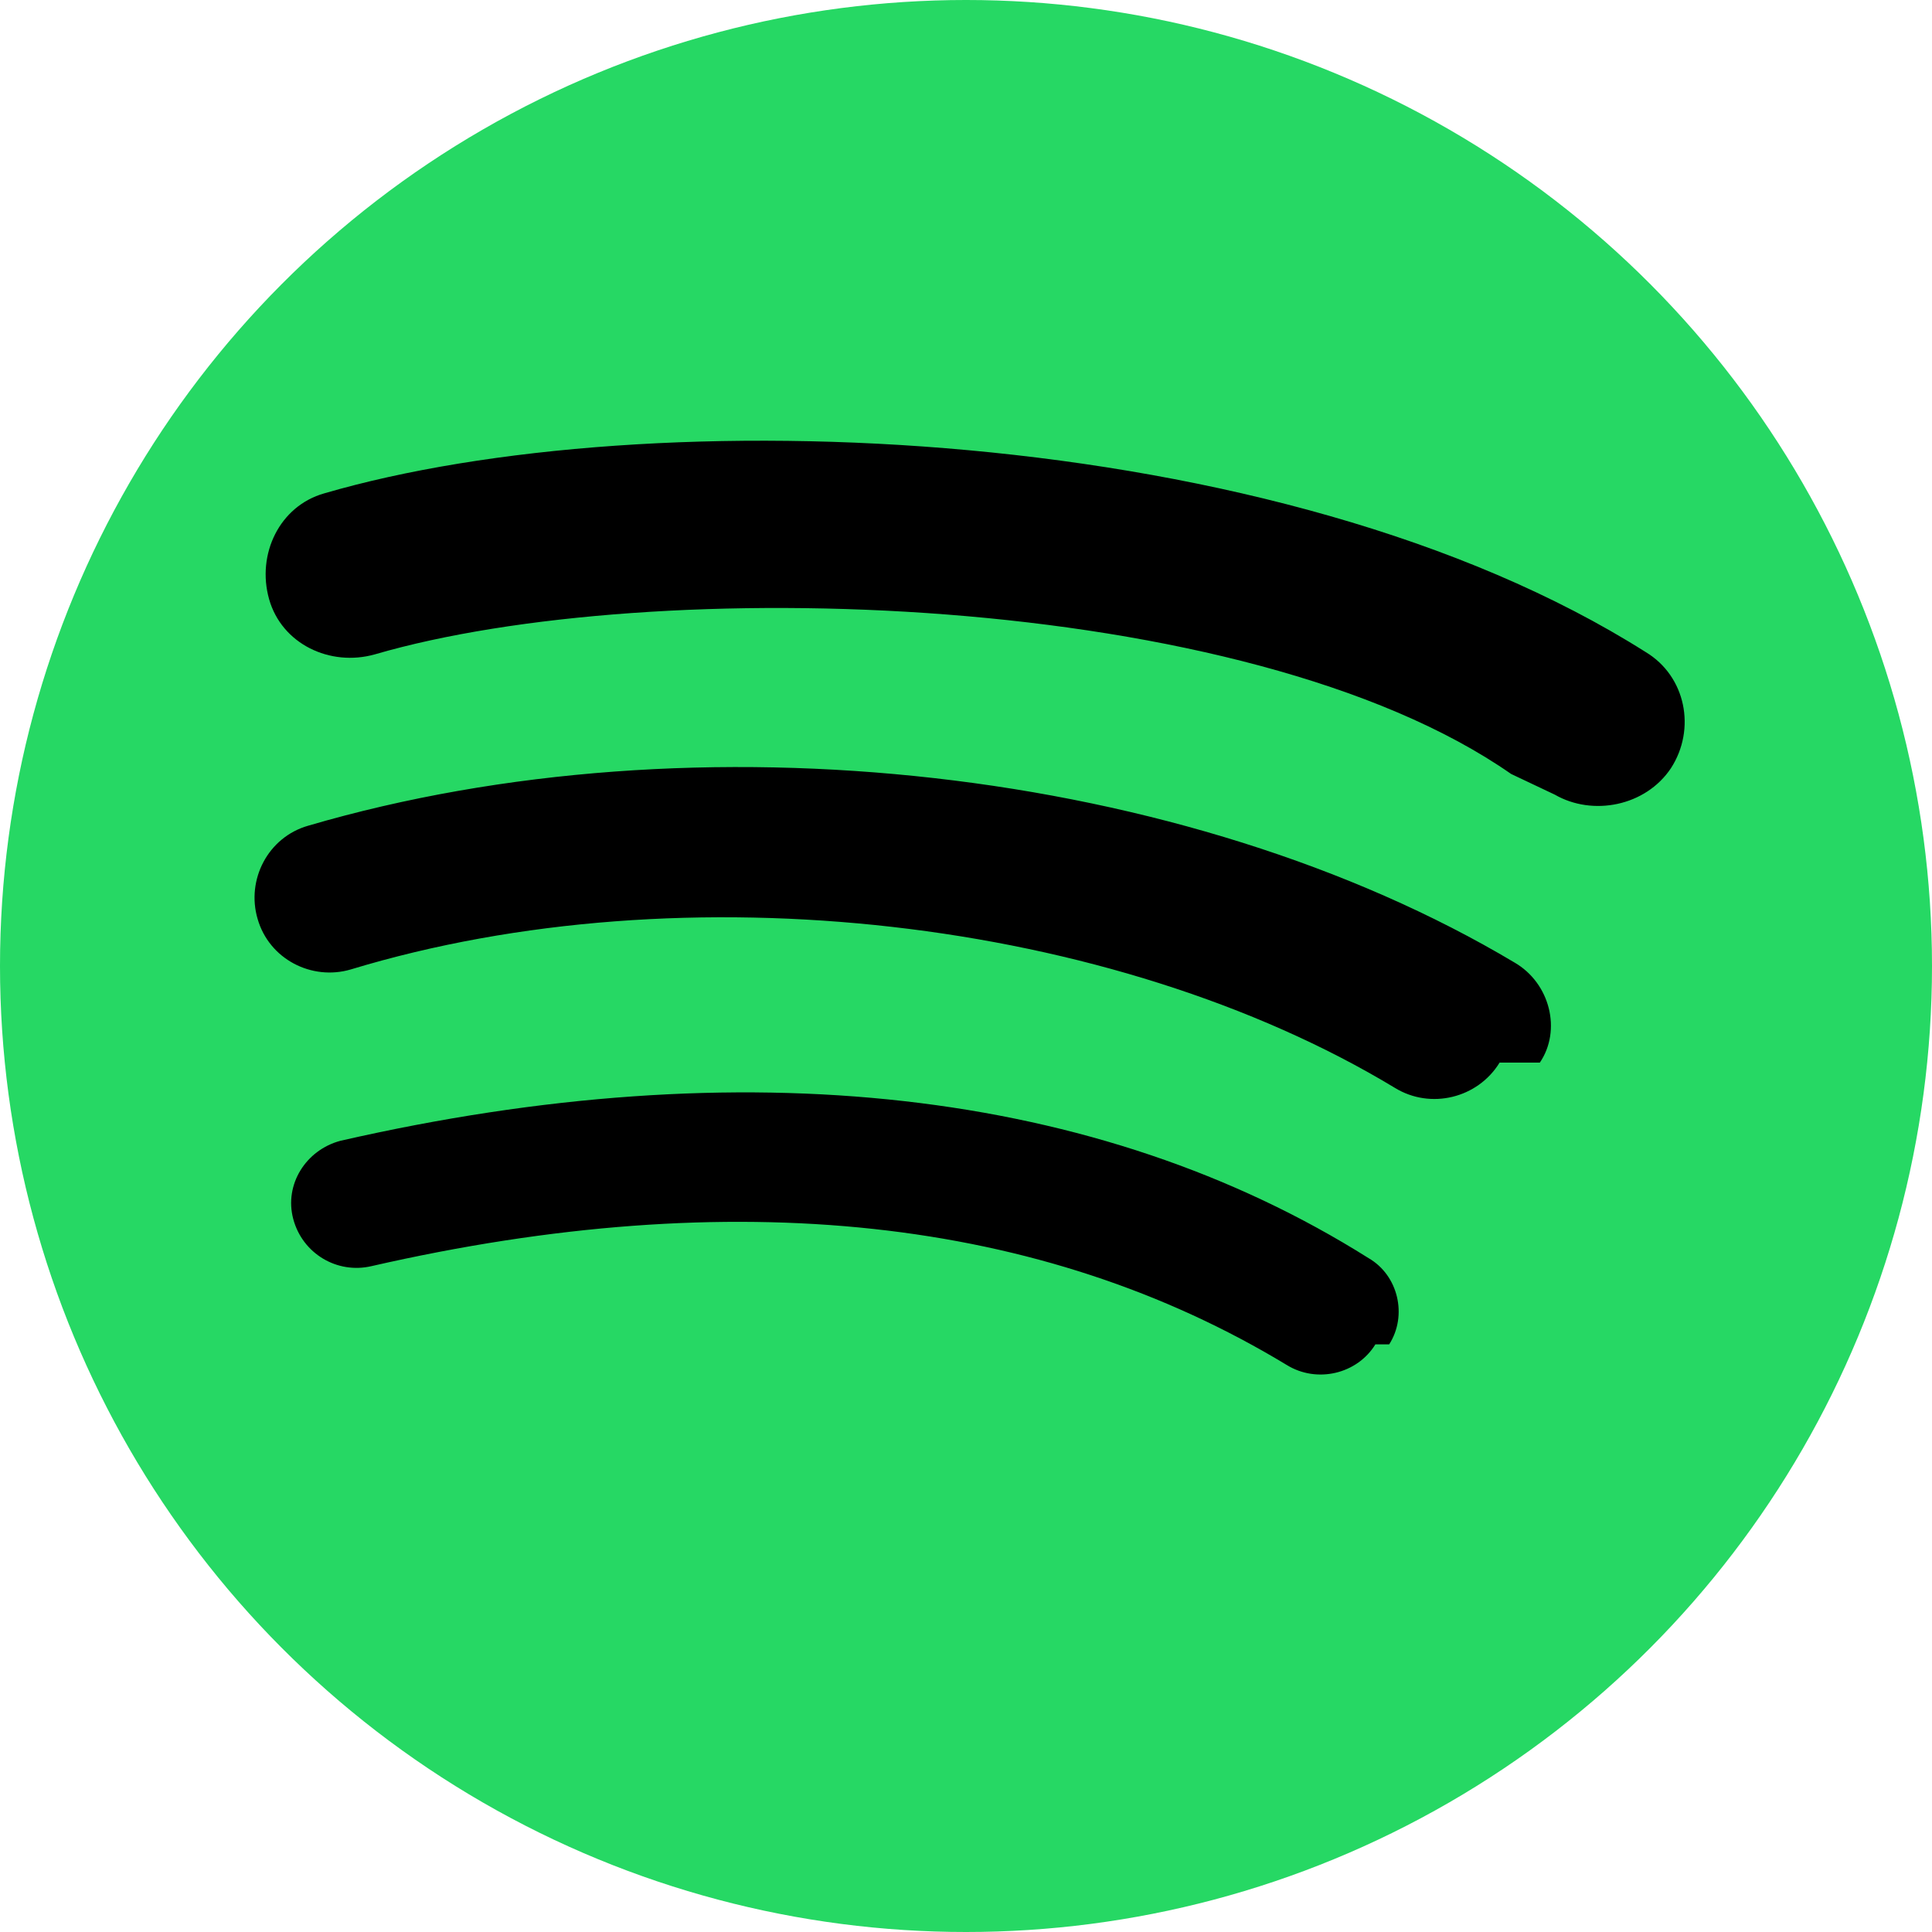 <svg xmlns="http://www.w3.org/2000/svg" viewBox="0 0 168 168" fill="none">
  <circle cx="84" cy="84" r="84" fill="#26d864ff"/>
  <path fill="#000" d="M119.6 116.9c-1.6 2.6-5.1 3.4-7.7 1.8-21.3-12.9-48.1-15.8-79.6-8.6-3 .7-6-1.1-6.8-4.1s1.1-6 4.1-6.8c35-8 65.9-4.6 89.4 10.2 2.6 1.5 3.4 5 1.8 7.5zm10.8-24.5c-1.9 3.1-6 4.1-9.1 2.2-24.5-14.8-61.8-19.1-90.8-10.3-3.4 1-7.1-.9-8.1-4.4-1-3.4.9-7.1 4.4-8.1 33.8-9.9 76.4-5.1 104.9 11.9 3.1 1.8 4.1 5.9 2.2 8.7zm1-25.1C108.3 51.2 56.6 49.9 32.6 56.9c-3.9 1.1-8.1-.9-9.2-4.8-1.1-3.9.9-8.1 4.8-9.2 28.1-8.2 83-6.4 114.9 13.8 3.5 2.1 4.4 6.7 2.2 10.1-2.2 3.3-6.8 4.2-10.1 2.3z"/>
</svg>

